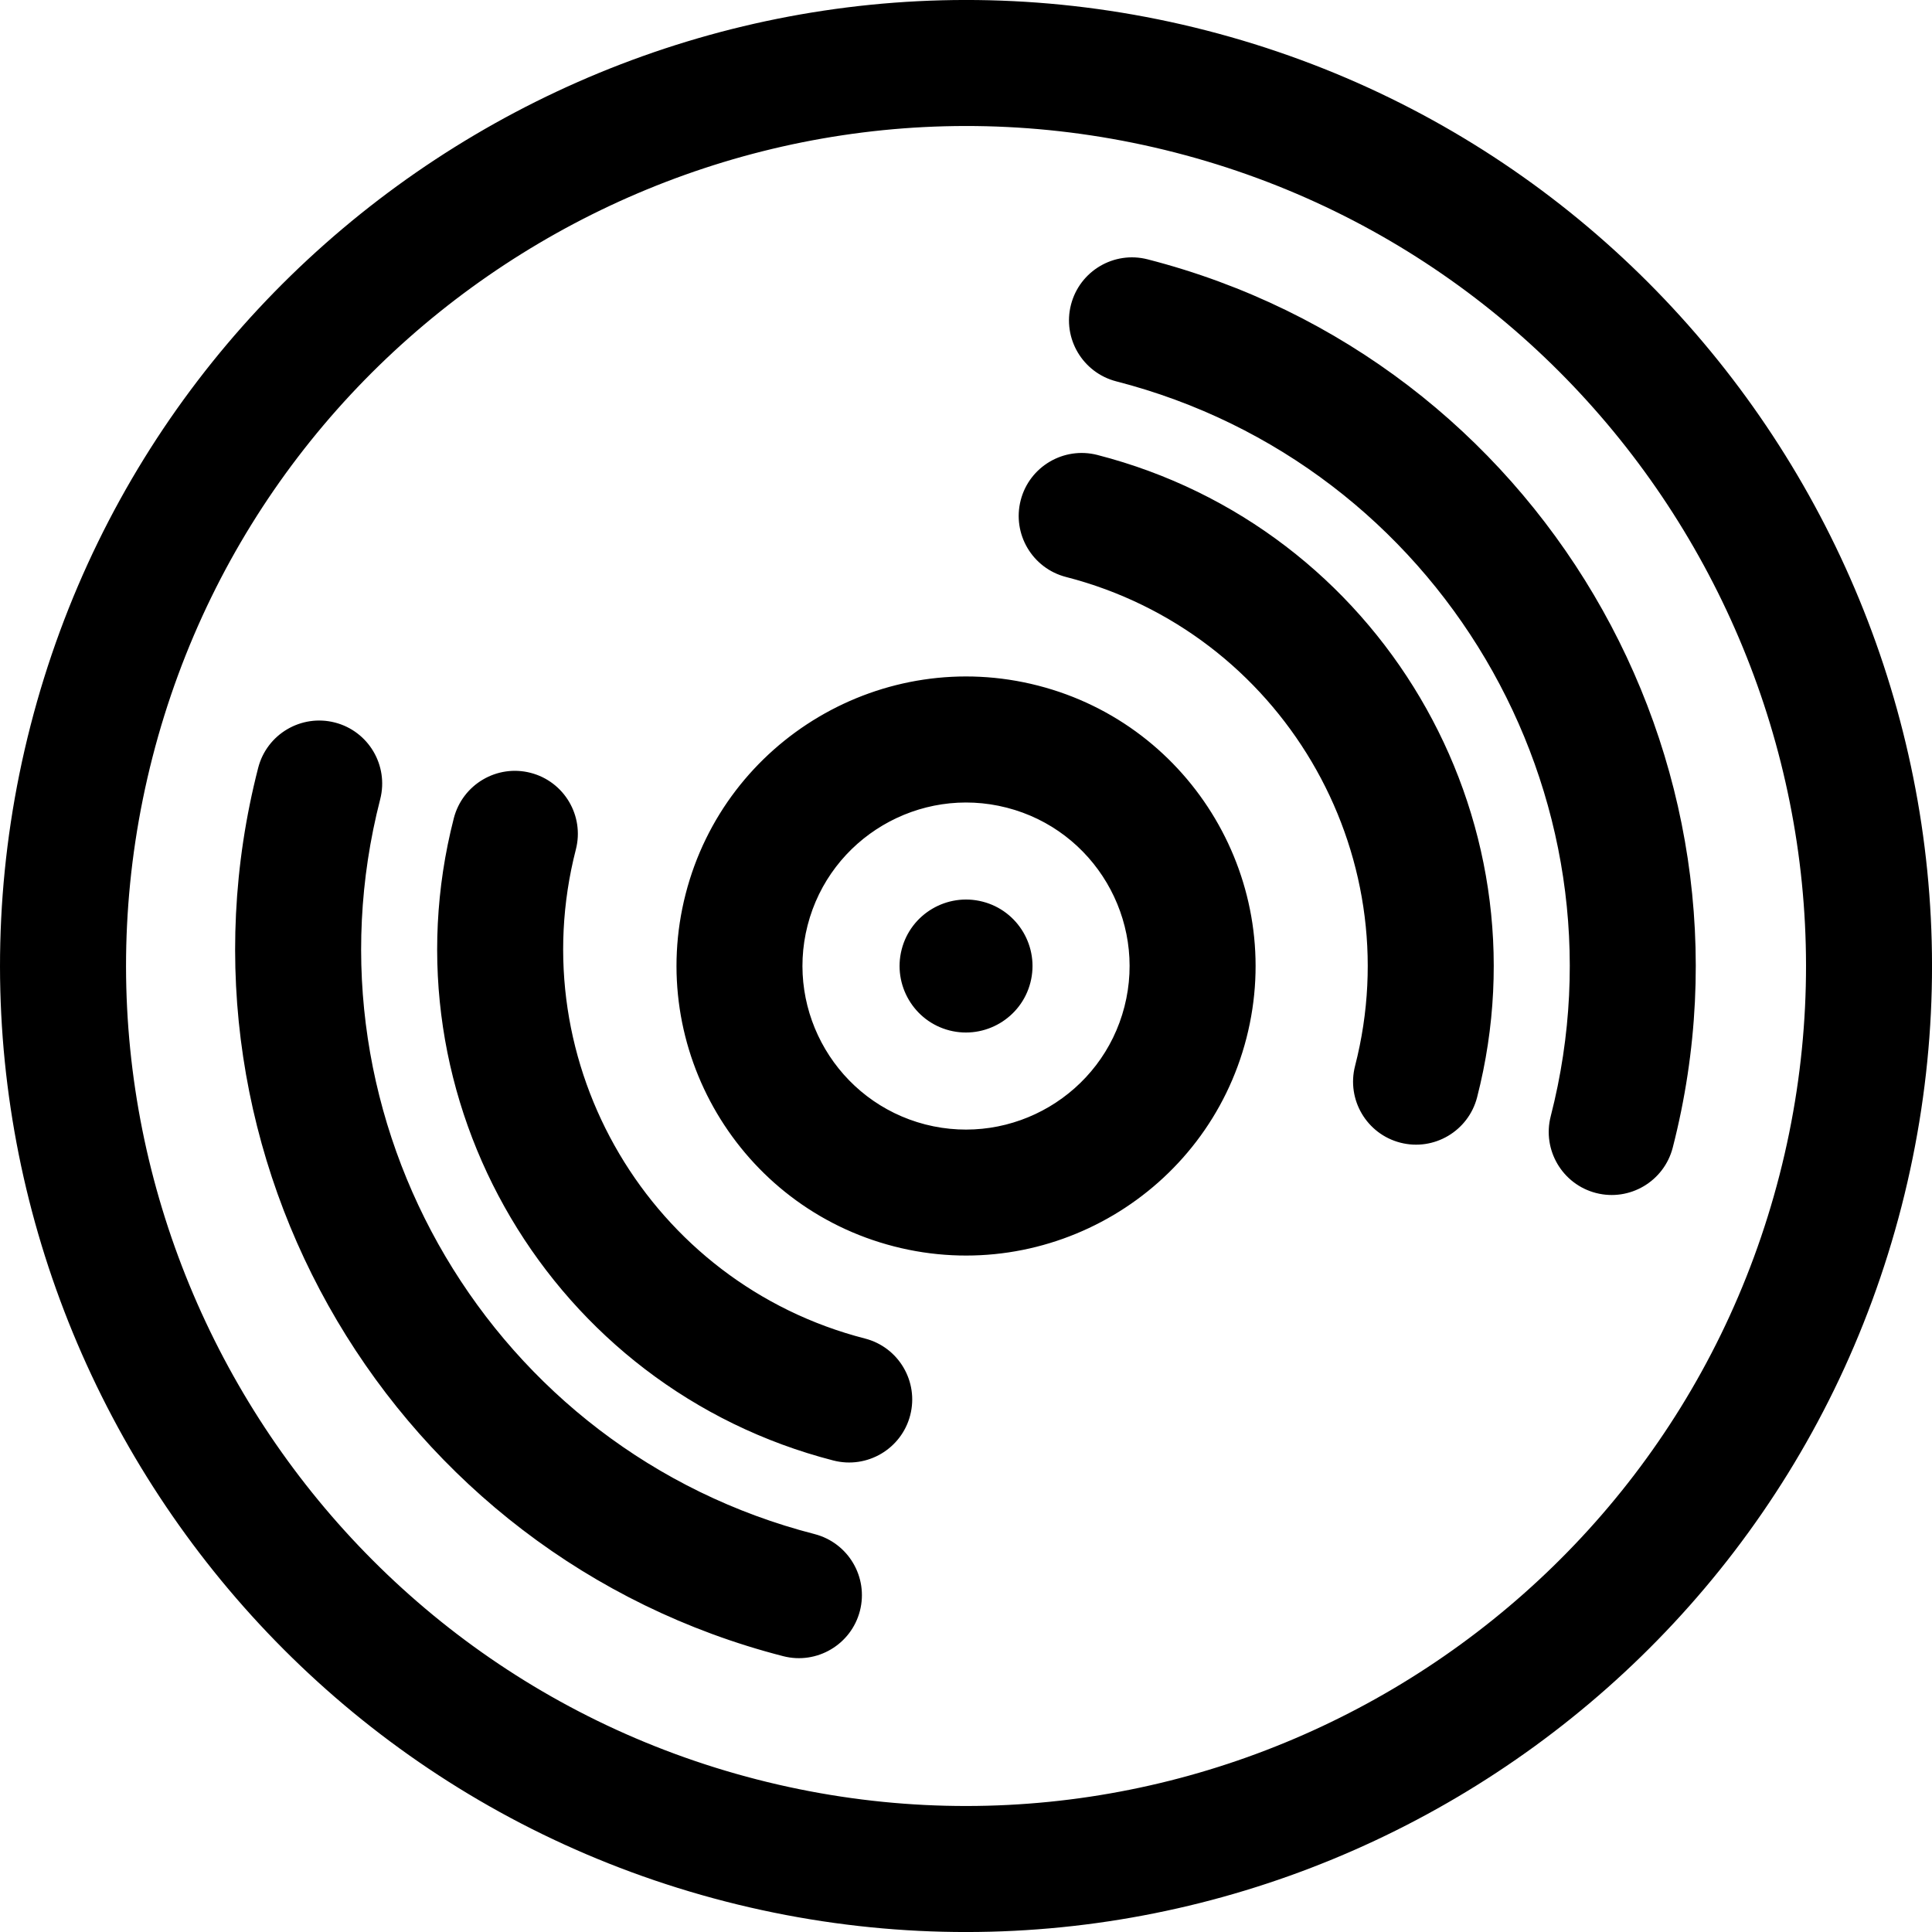 <?xml version="1.0" encoding="iso-8859-1"?>
<!-- Generator: Adobe Illustrator 16.0.0, SVG Export Plug-In . SVG Version: 6.00 Build 0)  -->
<!DOCTYPE svg PUBLIC "-//W3C//DTD SVG 1.1//EN" "http://www.w3.org/Graphics/SVG/1.1/DTD/svg11.dtd">
<svg version="1.1" id="Capa_1" xmlns="http://www.w3.org/2000/svg" xmlns:xlink="http://www.w3.org/1999/xlink" x="0px" y="0px"
	 width="51.506px" height="51.507px" viewBox="0 0 51.506 51.507" style="enable-background:new 0 0 51.506 51.507;"
	 xml:space="preserve">
<g>
	<g>
		<g id="cd">
			<g>
				<path d="M32.165,0.813C18.413-2.721,4.349,5.591,0.814,19.343c-3.535,13.752,4.778,27.815,18.529,31.35
					s27.815-4.777,31.35-18.529C54.228,18.412,45.916,4.349,32.165,0.813z M47.44,31.328c-3.072,11.957-15.302,19.186-27.261,16.111
					C8.222,44.367,0.995,32.138,4.067,20.18C7.14,8.222,19.371,0.994,31.329,4.066C43.287,7.14,50.514,19.37,47.44,31.328z
					 M27.675,18.278c-4.121-1.06-8.337,1.432-9.396,5.553c-1.06,4.124,1.433,8.338,5.555,9.397c4.123,1.061,8.338-1.432,9.396-5.555
					C34.289,23.553,31.796,19.337,27.675,18.278z M29.977,26.838c-0.599,2.33-2.979,3.736-5.309,3.139
					c-2.327-0.6-3.735-2.979-3.138-5.308c0.599-2.329,2.979-3.735,5.309-3.137C29.168,22.129,30.575,24.51,29.977,26.838z
					 M26.195,24.037c-0.946-0.243-1.915,0.328-2.157,1.275c-0.243,0.946,0.327,1.916,1.274,2.159
					c0.946,0.242,1.915-0.33,2.158-1.276C27.714,25.248,27.142,24.279,26.195,24.037z M30.596,6.914
					c-0.898-0.231-1.812,0.31-2.044,1.208s0.31,1.813,1.208,2.045c8.596,2.209,13.79,10.998,11.581,19.593
					c-0.23,0.898,0.311,1.814,1.209,2.045c0.897,0.23,1.812-0.311,2.044-1.209C47.264,20.208,40.984,9.583,30.596,6.914z
					 M29.256,12.129c-0.898-0.231-1.814,0.31-2.045,1.208c-0.231,0.898,0.311,1.814,1.209,2.045
					c5.718,1.47,9.175,7.318,7.705,13.036c-0.231,0.899,0.311,1.814,1.208,2.045c0.897,0.231,1.812-0.31,2.045-1.207
					C41.309,21.743,36.768,14.061,29.256,12.129z M21.717,40.898C13.123,38.689,7.927,29.9,10.136,21.307
					c0.23-0.899-0.31-1.814-1.208-2.045c-0.899-0.23-1.814,0.31-2.045,1.208c-2.67,10.389,3.609,21.013,13.998,23.683
					c0.897,0.23,1.812-0.311,2.044-1.208C23.156,42.045,22.615,41.131,21.717,40.898z M23.058,35.684
					c-5.719-1.471-9.176-7.318-7.706-13.037c0.231-0.898-0.31-1.813-1.208-2.044c-0.897-0.231-1.812,0.31-2.045,1.208
					c-1.931,7.514,2.61,15.195,10.122,17.126c0.898,0.229,1.814-0.312,2.045-1.209S23.957,35.914,23.058,35.684z"/>
			</g>
		</g>
	</g>
</g>
<g>
</g>
<g>
</g>
<g>
</g>
<g>
</g>
<g>
</g>
<g>
</g>
<g>
</g>
<g>
</g>
<g>
</g>
<g>
</g>
<g>
</g>
<g>
</g>
<g>
</g>
<g>
</g>
<g>
</g>
</svg>
